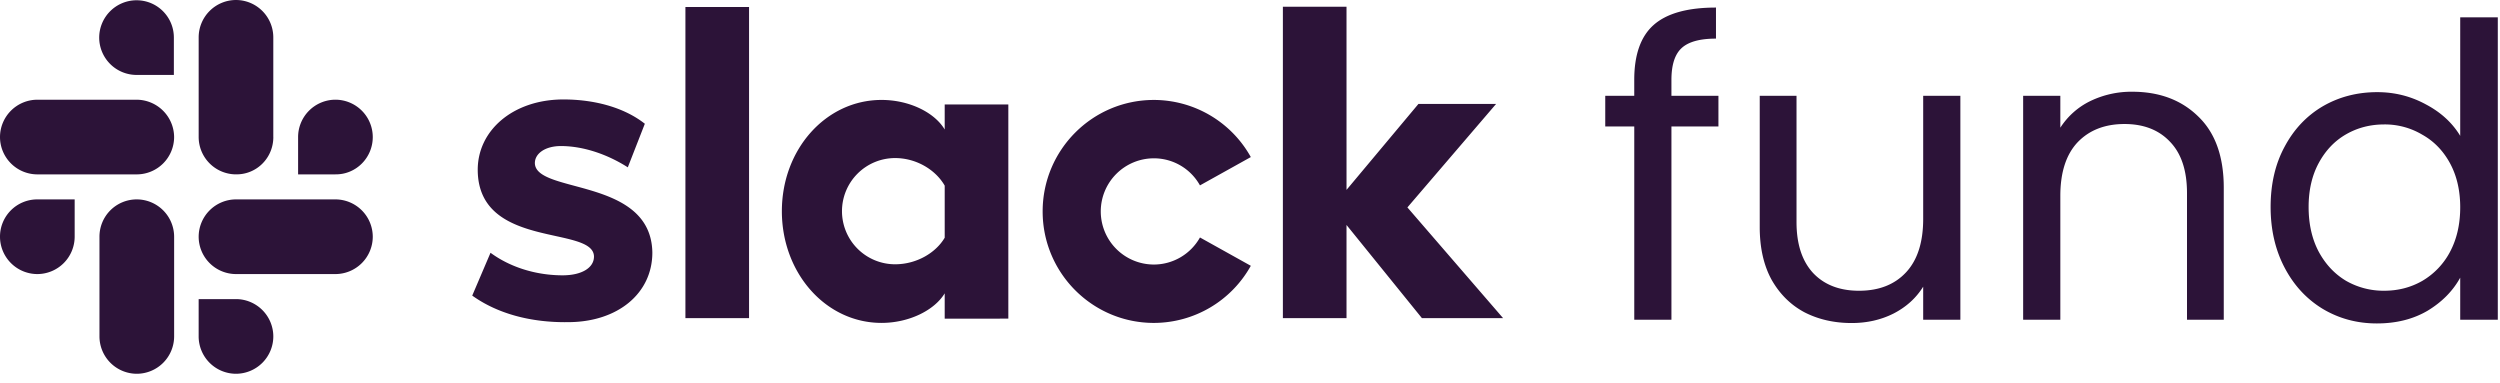 <svg xmlns="http://www.w3.org/2000/svg" width="150" height="23" fill="none" viewBox="0 0 150 23"><path fill="#2C1338" d="M28.334 17.736l1.097-2.57c1.203.887 2.766 1.353 4.329 1.353 1.142 0 1.879-.451 1.879-1.127-.03-1.88-6.914-.421-6.975-5.156-.03-2.405 2.12-4.269 5.141-4.269 1.804 0 3.607.451 4.885 1.458l-1.022 2.615c-1.172-.751-2.63-1.277-4.013-1.277-.947 0-1.563.45-1.563 1.022.03 1.864 6.974.842 7.049 5.366 0 2.465-2.09 4.178-5.065 4.178-2.195.03-4.21-.495-5.742-1.593zm43.664-3.487a3.178 3.178 0 01-2.765 1.623 3.188 3.188 0 01-3.187-3.186 3.188 3.188 0 013.187-3.187 3.16 3.16 0 012.765 1.624l3.051-1.699a6.665 6.665 0 00-5.816-3.427c-3.683 0-6.674 2.991-6.674 6.689s2.991 6.689 6.674 6.689a6.665 6.665 0 005.816-3.427L72 14.249zm-30.873 4.84h3.818V.421h-3.818v18.668zM76.973.421v18.668h3.818v-5.591l4.525 5.591h4.87l-5.742-6.644 5.32-6.207h-4.659l-4.314 5.155V.406h-3.818V.42zM56.682 6.253V7.77c-.631-1.052-2.165-1.774-3.788-1.774-3.337 0-5.982 2.961-5.982 6.674 0 3.713 2.63 6.704 5.982 6.704 1.623 0 3.157-.737 3.788-1.774v1.518H60.5V6.268h-3.818v-.015zm0 8.011c-.541.917-1.699 1.593-2.976 1.593a3.188 3.188 0 01-3.187-3.186 3.188 3.188 0 013.187-3.187c1.277 0 2.435.707 2.976 1.654v3.126zM8.192.016a2.245 2.245 0 00-2.24 2.24 2.245 2.245 0 002.24 2.24h2.24v-2.24c0-1.233-.993-2.24-2.24-2.24zm0 5.967H2.24A2.245 2.245 0 000 8.223a2.245 2.245 0 002.24 2.24h5.967a2.245 2.245 0 002.24-2.24 2.258 2.258 0 00-2.255-2.24zM22.366 8.222a2.245 2.245 0 00-2.24-2.24 2.245 2.245 0 00-2.24 2.24v2.24h2.24c1.233.014 2.24-.993 2.24-2.24zm-5.968 0V2.24A2.245 2.245 0 0014.16 0a2.245 2.245 0 00-2.24 2.24v5.982a2.245 2.245 0 002.24 2.24c1.247.014 2.24-.993 2.24-2.24zM14.159 22.426a2.245 2.245 0 002.24-2.24 2.245 2.245 0 00-2.24-2.24h-2.24v2.24a2.245 2.245 0 002.24 2.24zm0-5.982h5.967a2.245 2.245 0 002.24-2.24 2.245 2.245 0 00-2.24-2.24H14.16a2.245 2.245 0 00-2.24 2.24 2.245 2.245 0 002.24 2.24zM0 14.204a2.245 2.245 0 002.24 2.24 2.245 2.245 0 002.24-2.24v-2.24H2.24A2.235 2.235 0 000 14.204zm5.968 0v5.982a2.245 2.245 0 002.24 2.24 2.245 2.245 0 002.24-2.24v-5.982a2.245 2.245 0 00-2.24-2.24 2.235 2.235 0 00-2.24 2.24zM103.106 7.588h-2.82v11.597h-2.23V7.588h-1.741V5.75h1.74v-.957c0-1.503.385-2.598 1.153-3.285.784-.702 2.035-1.054 3.751-1.054v1.863c-.981 0-1.676.196-2.084.589-.392.376-.589 1.005-.589 1.887v.957h2.82v1.838zM117.622 5.75v13.434h-2.231V17.2c-.425.686-1.022 1.225-1.79 1.618-.752.376-1.585.564-2.5.564-1.046 0-1.986-.213-2.82-.638-.833-.441-1.495-1.095-1.986-1.961-.474-.866-.711-1.92-.711-3.163V5.75h2.207v7.576c0 1.324.335 2.346 1.005 3.065.67.703 1.585 1.054 2.746 1.054 1.193 0 2.133-.368 2.819-1.103.687-.736 1.03-1.806 1.03-3.212v-7.38h2.231zM127.935 5.504c1.634 0 2.958.499 3.971 1.496 1.014.98 1.52 2.403 1.52 4.266v7.918h-2.206v-7.6c0-1.34-.335-2.361-1.005-3.064-.67-.72-1.586-1.079-2.746-1.079-1.177 0-2.117.368-2.819 1.103-.687.736-1.03 1.806-1.03 3.212v7.428h-2.231V5.75h2.231v1.912a4.446 4.446 0 011.79-1.594 5.663 5.663 0 012.525-.564zM136.237 12.418c0-1.373.278-2.574.834-3.604.555-1.046 1.315-1.855 2.28-2.427.98-.572 2.075-.858 3.285-.858 1.046 0 2.018.245 2.917.735.899.474 1.586 1.104 2.06 1.888v-7.11h2.255v18.142h-2.255V16.66c-.442.801-1.095 1.463-1.962 1.986-.866.507-1.879.76-3.04.76-1.193 0-2.28-.294-3.26-.882-.965-.589-1.725-1.414-2.28-2.476-.556-1.063-.834-2.272-.834-3.629zm11.376.025c0-1.014-.205-1.896-.613-2.648-.409-.752-.965-1.324-1.667-1.716a4.377 4.377 0 00-2.28-.613c-.834 0-1.594.196-2.28.588-.687.392-1.234.964-1.643 1.716-.409.752-.613 1.635-.613 2.648 0 1.03.204 1.929.613 2.697.409.752.956 1.332 1.643 1.74a4.511 4.511 0 002.28.589c.833 0 1.593-.196 2.28-.588A4.395 4.395 0 00147 15.114c.408-.768.613-1.66.613-2.672z"/></svg>